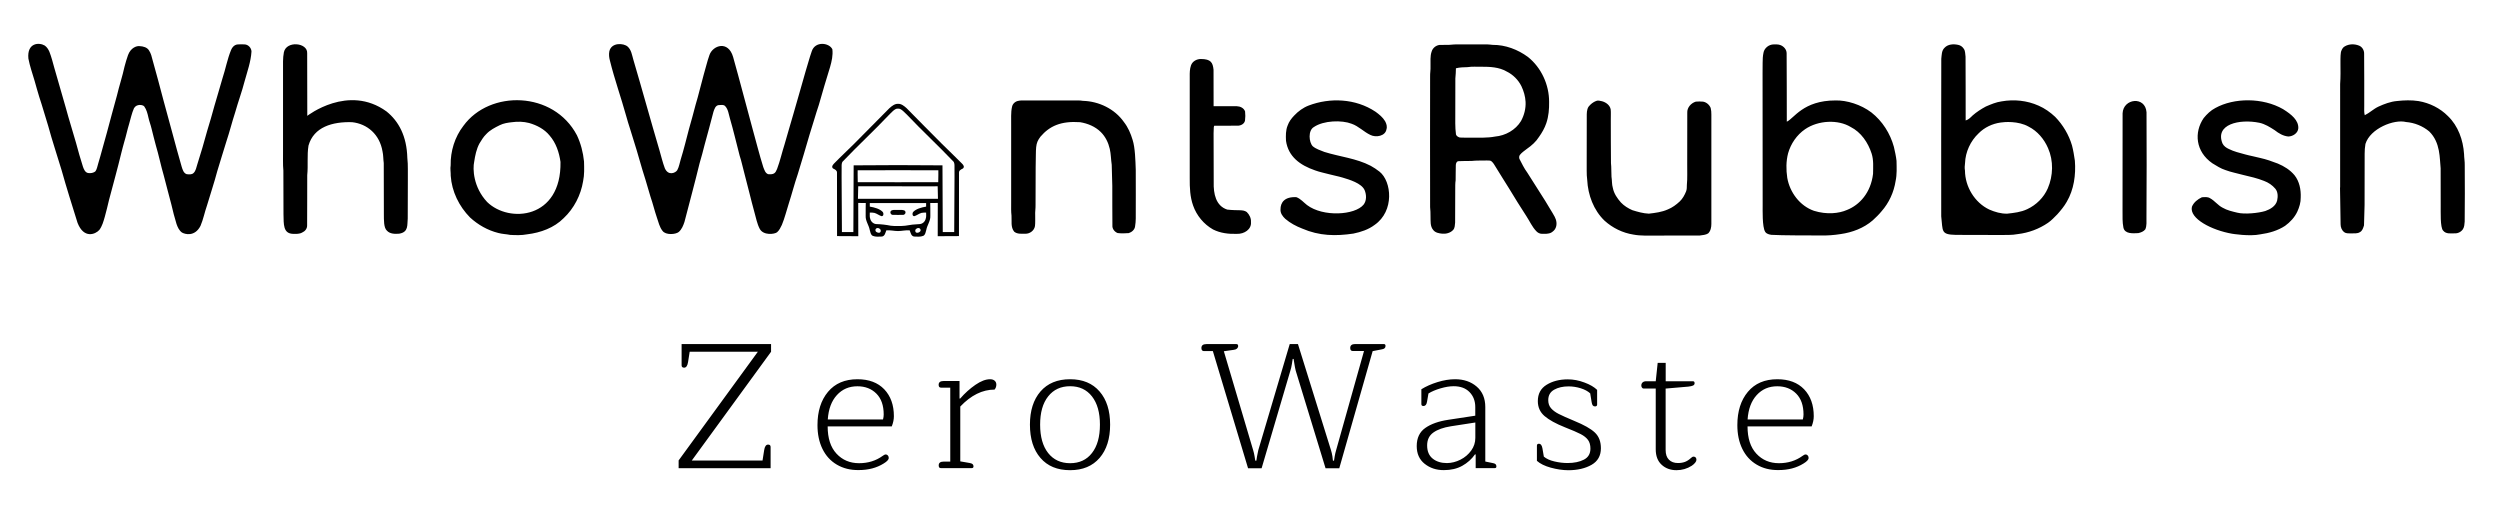<svg xmlns="http://www.w3.org/2000/svg" viewBox="0 0 4368 896" style="enable-background:new 0 0 4368 896" xml:space="preserve">
    
    <g id="Layer_1">
        <path class="st0" d="M3081.1 92.4c1.4-8.4 9.5-14.8 17.9-14.8 3.8 0 7.8-.3 11.5 1.1 6 2.1 11.1 7.8 11.1 14.3.5 39.9 0 79.8.3 119.6 12.4-5.4 28.5-37.2 85.2-37.1 19.7-.5 44.3 7.2 62.5 20.9 19.3 15.1 33 36.8 39.4 60.2 1.8 8.1 3.7 16.1 4.6 24.4.2 11.8.9 23.7-1.6 35.2-3 19.5-11.5 38.2-24.6 53-4.6 5.7-10 10.8-15.4 15.8-15.7 13.6-35.8 21.1-56.2 24-11.5 1.8-23.1 2.7-34.7 2.4-15.8 0-69.5 0-86.1-1.1-4-.6-8.6-1.6-10.9-5.3-5.4-8.5-4.3-38.9-4.4-46-.1-276.5-.8-253.1 1.4-266.6zm72.7 133.4c-14.4 9.9-24.8 25.1-29.6 41.9-3.7 14-3.6 28.8-1.5 43 4.4 25.3 21.9 49 46.6 57.6 22.4 7 43.8 4.7 57.8-1.5 21.8-8.6 41.6-29.9 45.5-63.1.1-11.8 1.2-23.9-2.5-35.4-6.2-19.1-18.4-37.3-36.7-46.5-21.8-13.2-56.4-11.9-79.6 4zM3397.5 83.5c6-6.5 15.8-6.9 23.9-5.1 4.1.8 7.7 3.5 9.9 7.1 2.7 4 2.1 9 2.9 13.5.3 37.2.1 74.3.2 111.5 5-1.4 8.6-5.3 12.2-8.8 7-6.1 14.9-11.2 23.1-15.6 8.9-3.8 17.9-7.7 27.6-9 21.6-3.8 44.4-1.5 64.5 7.5 10.8 4.7 20.5 11.6 29 19.6 13.6 14 23.9 31.3 29.4 50 2.3 8.7 3.7 17.7 5 26.6 1.9 24.6-1.6 50.3-14.2 71.8-4.5 8-10.4 15-16.4 21.8-5.2 5.2-10.2 10.7-16.3 14.9-15.6 10.7-33.9 17.5-52.7 19.7-10.7 2.1-21.7 1.4-32.5 1.6-25.3 0-50.7 0-76-.2-26.4-.6-22.4-6.3-25.4-32.5 0-91.7-.2-183.4.1-275.1.8-6.5.4-14.3 5.7-19.3zm97.9 130.6c-14.3 2-28.2 8.5-38.4 18.9-14.2 13.4-23 32.5-23.7 52-.6 4.3-.9 8.7-.1 13 .2 28.1 16.8 55.9 42.4 68.1 9.9 4.3 20.6 7.5 31.5 7.2 11.8-1.3 23.9-2.6 34.8-7.8 15.8-7.3 29-20.3 36-36.4 9.5-22.1 10.2-48.1.5-70.2-6.8-15.8-18.5-29.8-33.9-37.6-18.1-10.3-42.5-8.3-49.1-7.2zM78.2 79.6c3.7 2.6 6.3 6.6 8.1 10.8 3.6 9.2 6 18.7 8.6 28.2 6.8 23.2 13.4 46.6 20.1 69.8 5.5 20.5 12 40.7 17.8 61.1 3.6 14 7.8 27.9 12.1 41.7 1.6 4.5 3.7 10 8.9 11.1 4.5.7 9.7 0 13.1-3.2 2.7-4 3.2-8.9 4.7-13.4 5.4-17.7 9.8-35.7 15-53.4 5.6-21.9 11.9-43.5 17.7-65.3 4-17 9.6-33.6 13.3-50.7 1.6-6.8 3.9-13.4 6.1-20.1 4.7-12.7 14.9-16.3 20.3-15.6 6.1.3 13.3 2.1 16.5 7.8 3.3 5 4.7 10.9 6.1 16.6 6.4 23.2 12.9 46.5 18.9 69.9 10.9 38.7 20.7 77.7 31.9 116.3 1.6 5 3.2 11.2 8.7 13.1 4 .5 8.9 1.1 12.1-2 4.1-3.9 4.8-9.9 6.5-15 6.2-19.5 12-39 17.3-58.7 4.6-14.4 8.5-29 12.6-43.5 5-15.9 9.1-32 14-47.9 5.5-16.5 8.5-33.8 15.2-50 1.8-4.7 5.7-8.7 10.8-9.5 4.2-.4 8.4-.3 12.7-.1 6.4.2 11.9 6.1 12.1 12.4-1.1 17.9-7.3 34.8-12 51.9-4.7 18.4-11.4 36.1-16.5 54.4-5.5 16.8-9.7 34-15.3 50.7-5.2 17.4-10.9 34.7-16 52.1-5.3 20.2-12.1 40-18 60.1-4.1 11.7-6.4 24.1-11.3 35.5-10.1 19.6-27.4 14.6-32.5 11.5-4.9-3.6-7.5-9.4-9.4-14.9-3.4-11.2-6.4-22.5-9-34-4.6-16.6-8.6-33.4-13.1-50-5.2-17.7-8.8-35.9-14.1-53.6-2.4-9.7-5.2-19.2-7.4-28.9-1.5-6.6-4.1-12.9-5.5-19.5-1.5-6.8-3.2-13.7-7.3-19.4-2.2-2.8-13.2-5-17.9 3.2-3.9 8.8-5.8 18.3-8.5 27.4-3.2 10.4-5.3 21-8.5 31.4-2 6.5-3.4 13.1-5.2 19.6-6.6 27.4-14.2 54.5-21.4 81.8-2.3 9.9-4.7 19.7-7.4 29.5-2.3 7.9-4.5 16.2-9.5 22.9-6.7 7.7-27 16.1-38.1-12.3-9.5-30.6-19.3-61.2-27.9-92.1-7.7-25.8-16.4-51.3-23.4-77.3-5.3-16.8-10-33.9-15.6-50.6-2.7-9.3-5.6-18.6-8.1-28-3.8-13-8.4-25.8-10.9-39.1-2.7-27.8 18.8-28.6 28.6-22.7zM496 91.3c4.4-20.7 41.7-16.8 40.7 1.6.4 36.5-.2 73 .2 109.5.1 0 71.6-56.1 138.4-7.7 21.3 17.1 35.4 43.1 36.4 81.2 1.5 13 .6 26 .9 39 0 22.3-.1 44.7-.2 67-1.2 10.9 1.9 23.6-14.9 26.4-7.4.6-16.1.6-21.5-5.3-5.7-5.1-5.2-18.9-5.3-28.1-.1-30 0-60-.2-90-1-6.8-.6-13.8-2.2-20.5-5-29.5-26.5-48-53.1-50.9-34.2-1.1-67 8.3-76.2 40.9-2.8 17.1-.4 34.4-2.2 51.6-.2 29.3.1 58.7-.2 88.1.1 5.4-3.7 10.1-8.5 12.1-4.9 2.9-10.7 2.5-16.2 2.4-17.3-.6-16.2-16.4-16.6-34.5-.2-25.3-.2-50.7-.2-76-1.1-11.3-.4-22.7-.6-34-.1-52.3-.1-104.7 0-157 0-5.4.6-10.6 1.5-15.8zM1096.6 81.4c6.5 5.7 7.6 14.8 9.9 22.6 15.6 52.9 30.2 106.1 45.8 158.9 3 10.4 5.5 21 9.3 31.1 6.1 13.8 18.8 8.1 21.7 3.3 3.2-5.8 4.1-12.4 6-18.6 5.5-17.6 9.8-35.6 14.5-53.4 4.2-14.1 7.8-28.3 11.6-42.5 5.2-16.9 9-34.2 13.8-51.2 3.6-11.8 6.2-24 10.4-35.6 5.9-16.8 32.7-26 41.3 3.6 11.8 41.9 22.6 84 34.1 126 6.2 22.1 11.7 44.5 18.6 66.4 1.9 4.6 3.3 10.4 8.4 12.3 10.4 1 12.8-1.9 15.7-9.1 5.3-14 8.5-28.7 13.1-43 5.2-17.3 9.8-34.7 15.1-52 7-25.2 14.7-50.2 21.6-75.4 3.7-11.7 6.7-23.7 10.8-35.2 5.8-18 30.2-15.3 36-3.6 1.3 10.5-1.1 21-4 31.1-6.8 22-13.4 44-19.6 66.1-5.8 17.2-10.6 34.7-16.2 51.9-6.6 23.2-13.7 46.3-20.7 69.4-5.8 16.9-10.2 34.3-15.7 51.3-4 12.4-7 25.1-12 37.1-2.2 4.6-4.5 9.5-8.4 12.9-4.4 3.5-23.6 6-30.2-5.8-4.8-9-6.5-19.2-9.3-28.9-6.3-22.7-11.5-45.7-17.7-68.5-2.9-10.2-4.8-20.7-8.2-30.7-5.7-21.7-10.7-43.6-17-65.1-2.2-7.2-2.8-15.5-8.2-21.3-2.8-3.2-7.5-1.9-11.3-1.9-5.9.6-7.7 7.2-9.3 11.9-5.2 19.1-9.9 38.4-15.4 57.4-2.7 10.8-5.6 21.7-8.8 32.4-8.3 34.3-17.6 68.2-26.4 102.4-2.1 6.4-4.8 13.1-10 17.6-5.3 4.4-22.8 5.9-28.4-2-5.2-6.6-7-15.1-9.7-22.9-4.2-12.2-7.1-24.7-11.3-36.8-2.8-9.9-5.8-19.6-8.7-29.5-7.4-22.6-13.2-45.6-20.5-68.2-4.1-14.4-9.2-28.4-13.1-42.8-9-32.6-20.5-64.5-28.6-97.4-1.4-5.1-2-10.6-1-15.9 3.6-16.2 25.2-14.6 32-8.4zM2526.4 78.4c6.6.4 13-1.1 19.6-.8 17.7-.1 35.3 0 53 0 3-.1 5.9.7 9 .8 22.2-.2 43.9 8.1 61.6 21.1 23.4 18.7 37.1 48.6 37 78.5.2 12.5-.8 25.2-4.9 37.2-2.9 8.6-7.5 16.6-12.7 23.9-5.3 8.5-12.9 15.2-21.1 20.9-4.2 3.3-8.9 6.3-12.2 10.5-1.6 1.9-1.7 4.7-1 7 4.3 8.2 8.2 16.6 13.8 24.1 10.5 16.5 21 33 31.4 49.5 5.3 9.4 11.4 18.2 16.5 27.7 3.2 5.9 4.4 13.4 1.5 19.7-1.5 3.5-4.5 6-7.6 7.9-5 2.6-10.8 2.1-16.3 2.1-3.8 0-7.3-1.9-9.8-4.6-7.3-7.6-11.5-17.4-17.2-26.1-10.4-16.1-20.6-32.2-30.4-48.6-8-12.4-15.5-25.1-23.4-37.6-2.1-3.4-4-7-7.1-9.6-2.4-2.2-6-1.4-9-1.6-8.7.3-17.4-.2-26 .8-7.7.2-15.4-.1-23.1.4-3.4.6-4.3 4.2-4.4 7.1-.4 8.7 0 17.5-.3 26.2-.9 5.6-.6 11.3-.7 17-.1 19-.1 38-.2 57-.5 4.4-.3 9.4-3.5 12.9-4.8 5.2-12.1 7-18.9 6.5-5.7-.6-12.1-1.6-15.8-6.4-5.7-6.6-4.5-15.9-4.8-24 .2-5.4-.3-10.7-.7-16-.2-76-.1-152 0-228-.2-6 1-12 .7-18 .3-8.7-1-17.8 2.1-26.2 1.8-5.9 7.4-10.4 13.6-11.2 3.7-.1 7.5 0 11.3-.1zm17.4 40.9c-.2 5.9-.3 11.8-1 17.7-.2 19.7-.1 39.3-.1 59 .1 13-.6 26 1.2 38.9.9 3 4 4.6 6.8 5.4 6.8.5 13.6.1 20.4.2 13.7-.1 27.5.7 41.1-1.9 18.1-1.6 35.8-11.4 45.3-27.1 5.6-10.2 8.6-21.9 8-33.6-.5-9.5-3.2-18.8-7.3-27.4-5.5-11-14.7-20.2-25.8-25.6-13.4-7.8-29.3-8.3-44.3-8.3-8 .2-16-.6-23.8.7-7 .2-13.8.3-20.5 2zM4097 80.9c7.4-4.3 16.8-4.4 24.7-1.2 5.6 2.2 9.1 8.2 8.9 14.2.3 30.4.2 60.8.2 91.2.1 5.4-.6 10.9.9 16.2 8.5-4.1 15.3-11 23.9-15 10.3-4.7 21.1-8.8 32.4-9.8 12.5-1.4 25.2-1.8 37.7.1 19.3 3.3 37.6 12.3 51.4 26.3 17.8 17.1 26.5 41.8 28.1 66.1.1 6.7 1.4 13.3 1.2 20 .3 32.7.2 65.4-.1 98.1-.4 4.5-.5 9.3-3 13.2-3 4.7-8.7 7.7-14.3 7.4-6.9 0-15.3 1.5-20.2-4.6-5.6-5.1-4.2-34.5-4.4-43.1 0-22 0-44-.1-66-1.9-16.9 0-44.9-20-64.4-11.4-9.5-25.7-15.2-40.4-16.4-21-5.3-62.7 11.3-71 38.3-2.1 11.4-1.1 23-1.4 34.5-.1 24-.1 48-.1 72 0 .1-1 35.7-1 35.8-1.4 4.4-2.8 9.6-7.2 11.8-4.2 2.8-9.4 1.9-14.1 2.2-4.5-.2-9.5.7-13.3-2.2-4.3-3.2-6.3-8.6-6.3-13.8-1.3-89.6-1.1-57.9-.8-64.7V146.9c1.8-24.3-1.1-52.2 2.3-58.6 1.2-3 3-5.9 6-7.4zM2080.9 114.3c2.4-7.2 10.1-11.3 17.4-11.2 17.4.1 20.7 6.2 22 18.8.1 21.2.1 42.5.1 63.7 13.6.2 27.1-.3 40.7 0 5.9.2 12.2 3.1 14.3 9.1.6 5.2.6 10.6-.1 15.8-1 6.1-7.6 9.3-13.3 9.1-13.5.1-26.9.1-40.4.1-1.5 3.1-1.4-1.2-1 98.3-.6 20.8 3.8 41.7 23.6 48.2 19.6 2.3 27.3-.7 34.2 4.3 4.6 4.5 7.8 10.9 7.3 17.5 1.2 12.7-11.8 21.1-24.6 20.6-14.2.5-28.9-1.2-41.7-7.7-16.1-9.1-28.7-24.3-34.8-41.8-5.4-15.1-6-31.3-5.9-47.2-.1-59.3-.1-118.7 0-178-.1-6.5 0-13.3 2.2-19.6zM2788.8 176.4c3.3-1.5 6.9-.1 10.3.5 6.9 1.9 13.8 6.9 15.1 14.3.6 5.6.1 11.2.2 16.8.1 25.7 0 51.3.3 77 .9 7.9.4 15.8.9 23.7 1.1 6.6.4 13.3 2.4 19.8 1.9 9.7 7.7 18.1 14.1 25.3 5.6 5.9 12.6 10.2 19.9 13.4 9.4 2.9 19 5.7 28.9 6.1 11.2-1.3 22.7-2.7 33.1-7.4 7.8-3.1 14.7-8.2 20.8-13.9 5.1-4.8 8.5-11.1 11.1-17.5 1.5-3.6 1.3-7.6 1.4-11.5 1.2-12 .4-24 .6-36 0-30-.1-60 .1-90-.5-9 6.5-16.8 14.8-19.4 4.2-.5 8.5-.3 12.8 0 5.9 1 11 5.4 13.3 11 .8 3.8 1.4 7.6 1.2 11.5.1 63.7 0 127.4 0 191.1 0 5.9-1.2 12.4-5.6 16.6-4.3 2.8-9.8 2.9-14.7 3.7-25.7.1-51.4.1-77.1.1-12.9-.1-25.9.7-38.6-1.7-18.9-2.9-36.6-11.6-50.7-24.4-19.1-18.4-28.9-44.9-30.2-71.1-1.5-10.7-.6-21.5-.9-32.3-.1-26 .1-52 .1-78 0-5.9-.2-12.4 3.1-17.6 3.5-4.5 8.1-8.1 13.3-10.1zM3989.1 190.8c14.8 9.2 27.1 19.5 26.5 33.3-.6 8.5-9.4 14.2-17.4 14.4-8.9-.8-16.9-5.5-23.8-11-8.4-5.4-17-10.9-26.9-13-35.1-7.1-77.8 2.7-64.4 36.1 2.2 4.6 6.6 7.7 11.1 9.7 8.9 4.5 18.7 6.8 28.2 9.4 8.8 2.5 17.8 3.9 26.6 6.3 10.5 2.3 20.7 5.9 30.8 9.8 11 4.6 21.5 11.1 29.2 20.4 8.6 10.8 11.4 25.3 10.8 38.9.2 8.5-2.4 16.9-5.9 24.6-4.7 10.1-12.5 18.4-21.4 24.9-12.8 8.4-27.9 12.7-43 14.8-19.2 4.1-49.5-1-49.6-1-35.5-6.1-75.1-26.5-70.2-47.1 3.1-7.7 10.1-13.2 17.4-16.6 4.8-.3 10.1-1.1 14.4 1.7 8.1 4.4 13.5 12.3 21.8 16.5 7.9 4.6 16.9 6.6 25.7 8.7 12.4 3.2 36.7.8 48.9-2.9 8.8-3.1 18.2-8.5 20.7-18.2 1.5-6.9 1.6-15.1-3.2-20.8-5.2-6.2-12.1-10.8-19.7-13.6-11.7-4.7-24.1-7.5-36.4-10.4-10.3-2.9-20.9-4.7-30.9-8.5-8.3-2.6-15.6-7.4-23-11.9-29.5-20.5-32.2-54-15.2-78.9 5.7-7 12.4-13.5 20.5-17.7 32.6-18 82.6-18.5 118.4 2.1zM1779.3 176.2c3.5-.9 7.1-.6 10.7-.7 28.7-.1 57.3-.1 86 0 5.3.1 10.7-.3 16 .7 27.8.7 55.6 14 71.7 37 7.2 9.2 11.9 20.1 15.2 31.2 4.4 13.7 4.9 35.5 5.5 52.5.2 28.3 0 56.7 0 85 .1 4.6-.6 9.1-1.2 13.7-.7 5.8-5.8 10.1-11.1 11.7-6.5.5-13 .7-19.4-.1-5.2-2-9.6-7.4-9.1-13.2-.3-23-.1-46-.2-69.1 0-2.6-1-36.9-1-37-1.4-9.2-1.3-18.6-3.4-27.7-2.5-11-7.6-21.5-15.7-29.5-9.7-9.6-22.8-15-36.2-17.2-33.4-2.3-53.2 6.6-69.2 25.3-9.7 12.9-7.5 17.8-8.4 54-.1 21.7-.2 43.3-.2 65 .2 6.4-1 12.6-.6 19-.1 6 .3 12.1-.4 18.2-1.3 8.1-9.3 13.8-17.3 13.4-6.4 0-13.8.8-19-3.6-6.5-7.9-4-18.7-4.7-28.1-.9-7.3-.6-14.6-.6-21.9-.1-45.3-.1-90.7 0-136 .3-10.8-.9-21.8 1.6-32.5 1.1-5.1 5.6-9.2 11-10.1zM3750.4 196.1c.3 61.3.3 122.6-.1 183.9-.1 6.9.8 14.2-2 20.7-2.9 3.8-7.8 5.6-12.3 6.6-9.6.5-23.7 1.7-26-9.8-1.9-9.4-1.4-19-1.5-28.5-.1-57-.1-114 .1-171 1.1-26.2 39.7-30.5 41.8-1.9zM1008 236.3c6.8 14.4 10.8 30 12.4 45.8.3 11.5.8 23.1-1.6 34.5-4 24.3-15.8 47.5-33.9 64.5-16.8 17-40.5 25.5-63.9 28.3-9.8 1.9-19.8 1.5-29.6 1-6.9-1.4-14.1-1.5-20.9-3.4-18.4-4.6-35.4-14.3-49.3-27.1-19.1-19.4-31.9-45.4-33.7-72.8.2-6.1-1.2-12.2-.1-18.3-.5-24.6 7.2-49.5 22.3-69 45.9-63.1 157.5-61.1 198.3 16.5zm-113.4-22.8c-7.3.8-14.8 1.9-21.4 5.2-8.5 4.2-17.2 8.6-23.7 15.7-4.8 4.6-8.2 10.4-11.7 16.1-5.4 9.9-7.6 21.1-9.3 32.2-2.7 12.1-1.8 44.1 22.6 70.2 38.3 37.6 130 29.9 128.2-70-2.3-16.6-7.9-33.4-19.1-46.2-9-11.1-22.2-17.9-35.7-21.8-9.7-2.5-20-2.8-29.9-1.4zM2403.3 195.2c6.3 4.6 12.6 9.6 16.7 16.5 2.4 4.3 4 9.4 2.4 14.3-1.9 11.8-18.3 14.7-28 9.8-11.6-5.4-20.6-15.4-32.9-19.6-16.9-6.6-48.7-5.9-65.8 5.7-10.6 6-8.8 26.6-2.1 33.6 5.8 4.9 13.3 7.1 20.2 9.9 26.9 8.5 55.8 11.1 81.1 24.3 5.4 2.9 10.5 6.4 15.4 10.2 21.3 17 26.3 68.8-8.5 93-10.8 8.2-24 12.5-37.1 15.2-30.6 4.6-59.5 4.3-89.6-8.8-10.6-4.1-20.8-9.5-29.4-16.9-4.6-4.2-8.8-9.9-8.4-16.4-.1-12.4 7.3-22.6 27.8-21.5 7.4 2.8 12.5 9.1 18.6 13.8 28 21.1 83.6 17.8 98.8-.8 5.5-7.1 5.1-17.2 1.8-25.2-5.2-12.2-27-18.6-38.7-22.1-7.6-2.3-15.4-3.6-23-5.7-8.3-2.3-16.8-3.8-24.8-6.8-26.5-9.1-46.9-24.1-50.9-51.7-.4-9-.6-18.4 2.9-26.8 2.3-6.6 6.5-12.2 11.3-17.2 7.1-7.6 15.8-14 25.6-17.7 36.6-13.9 81.6-12.5 116.6 10.9zM1185.6 804.6l138.5-190H1205l-2.8 17.8c-1 6.7-3.3 10-6.9 10-2.9 0-4.4-1.4-4.4-4.1v-37.1h156.3v13.4l-138.5 190h123.6l2.8-17.8c1-6.7 3.3-10 6.9-10 2.9 0 4.4 1.4 4.4 4.1V818h-160.7v-13.4zM1462.1 811.8c-10.9-6.4-19.3-15.6-25.1-27.5-5.8-11.9-8.7-25.7-8.7-41.5 0-24.1 6.1-43.5 18.4-58.2 12.3-14.7 29.4-22 51.5-22 20 0 35.6 5.9 46.8 17.6 11.2 11.8 16.8 27.4 16.8 47 0 5.6-1.2 11.5-3.7 17.8h-112c0 20.6 5.1 36.5 15.4 47.6 10.3 11.1 23.4 16.7 39.5 16.7 15.8 0 29.5-4.3 41.2-12.8.4-.2 1.1-.7 2.2-1.4 1-.7 2.1-1.1 3.1-1.1 1.5 0 2.7.6 3.7 1.7s1.6 2.5 1.6 4.2c0 1.7-.7 3.3-2.2 4.8-1.5 1.6-3.6 3.3-6.6 5.1-12.3 7.7-26.8 11.5-43.7 11.5-14.5.2-27.2-3-38.2-9.5zm80.7-78.9c.8-2.9 1.2-5.8 1.2-8.7 0-15.8-4.3-28-12.8-36.5s-19.6-12.8-33.1-12.8c-14.6 0-26.5 5.1-35.9 15.4-9.4 10.3-14.7 24.5-15.9 42.6h96.5zM1640.1 813.1c0-4.4 2.9-6.6 8.7-6.6h11.5V677.3h-16.2c-2.7 0-4.1-1.7-4.1-5 0-4.4 2.9-6.6 8.7-6.6h27.8v30.6h1.2c8.1-9.4 17-17.3 26.5-23.9 9.6-6.6 18.1-9.8 25.6-9.8 3.3 0 6 .8 8 2.5s3 4 3 6.9c0 3.3-1 6.2-3.1 8.7-21.2 0-41.2 9.9-59.9 29.6v95.8l16.2 2.8c2.5.4 4.3 1.1 5.3 2 1 .9 1.6 2.2 1.6 3.9 0 2.1-1 3.1-3.1 3.1h-53.7c-2.7.2-4-1.5-4-4.8zM1817.9 800.1c-12.3-14.2-18.4-33.6-18.4-58.2 0-24.3 6.1-43.6 18.4-57.9 12.3-14.2 29.5-21.4 51.8-21.4 22 0 39.2 7.1 51.5 21.4 12.3 14.2 18.4 33.5 18.4 57.9 0 24.5-6.1 43.9-18.4 58.2-12.3 14.2-29.4 21.4-51.5 21.4-22.3 0-39.5-7.1-51.8-21.4zm90-8.6c9.3-11.9 13.9-28.4 13.9-49.6 0-21-4.6-37.4-13.9-49.3-9.3-11.9-22-17.8-38.2-17.8-16.2 0-29 5.9-38.4 17.8s-14 28.3-14 49.3c0 21.2 4.7 37.8 14 49.6s22.2 17.8 38.4 17.8 29-5.9 38.2-17.8zM2119.1 613.4h-15.9c-1.2 0-2.2-.5-3-1.4-.7-.9-1.1-2.2-1.1-3.9 0-4.6 2.9-6.9 8.7-6.9h52.4c2.1 0 3.1 1.1 3.1 3.4 0 1.7-.7 3.1-2 4.4-1.4 1.2-3.2 2-5.5 2.2l-17.5 2.5 51.2 172.8c1 3.3 1.9 6.9 2.5 10.8.6 3.9 1 6.4 1.2 7.6h1.9c.2-1.2.6-3.8 1.2-7.6s1.4-7.4 2.2-10.8l54.9-185.3h14.4l57.7 185.3c1 3.3 1.9 6.9 2.5 10.8.6 3.9.9 6.4.9 7.6h1.9c.2-1.2.6-3.8 1.2-7.6s1.5-7.4 2.5-10.8l48.7-173.2h-19.7c-1.5 0-2.5-.5-3.3-1.4-.7-.9-1.1-2.2-1.1-3.9 0-4.6 2.9-6.9 8.7-6.9h49.9c2.1 0 3.1 1.1 3.1 3.4 0 3.3-2.2 5.3-6.6 5.9l-15.9 3.1-58.3 204.6h-24l-52.1-170.4c-.8-3.3-1.6-7.2-2.3-11.7-.7-4.5-1.2-7.4-1.4-8.9h-1.6c-.2 1.5-.7 4.4-1.4 8.9s-1.6 8.4-2.7 11.7l-50.2 170.4h-23.7l-61.5-204.7zM2489.2 810.4c-9.3-7.4-13.9-17.7-13.9-31 0-14.1 5-24.7 15-31.7s23.3-11.7 39.9-14.2l47.4-7.2v-15c0-10.6-3.3-19.3-10-26.2-6.7-6.9-15.9-10.3-27.8-10.3-6.7 0-14.2 1.2-22.8 3.7-8.5 2.5-15.6 5.5-21.2 9l-2.5 14.4c-.8 5-2.9 7.5-6.2 7.5-2.5 0-3.7-1.1-3.7-3.4v-25.9c8.1-5 17.5-9.2 28.2-12.5 10.7-3.3 21-5 30.7-5 15.2 0 27.8 4.3 37.8 12.9 10 8.6 15 20.5 15 35.7v95.2l12.2 2.5c2.7.4 4.6 1.1 5.6 2 1 .9 1.6 2.2 1.6 3.9 0 2.1-.9 3.1-2.8 3.1h-33.4v-24h-1.2c-5.8 8.3-13.3 15-22.3 20s-19.7 7.5-32 7.5c-13.1.1-24.3-3.6-33.6-11zm62.6-7.3c7.7-3.9 13.9-9.3 18.7-15.9 4.8-6.7 7.2-14 7.2-22.2v-26.8l-42.7 6.6c-13.1 2.1-23.3 5.7-30.6 10.9-7.3 5.2-10.9 12.7-10.9 22.5 0 10.2 3.2 17.9 9.7 23.1 6.4 5.2 14.8 7.8 25 7.8 8-.1 15.9-2.1 23.6-6zM2709.5 817.1c-10.5-2.9-18.6-6.9-24.2-11.9v-26.5c0-2.3 1.2-3.4 3.7-3.4 2.9 0 4.9 2.6 5.9 7.8l2.5 14.7c4.4 3.7 10.5 6.6 18.4 8.4 7.9 1.9 15.6 2.8 23.1 2.8 11.4 0 21-2 28.5-5.9 7.6-3.9 11.4-10.4 11.4-19.3 0-6.2-1.4-11.3-4.2-15.1-2.8-3.8-7.1-7.3-12.9-10.3-5.8-3-14.9-6.9-27.1-11.7-16.2-6.4-28.2-13.1-36-19.8-7.8-6.8-11.7-15.4-11.7-26.1 0-12.7 5.1-22.2 15.3-28.5 10.2-6.3 22.6-9.5 37.1-9.5 9.6 0 19.2 1.8 29 5.5 9.8 3.6 17.2 8 22.2 12.9V707c0 .8-.3 1.6-.9 2.2s-1.6.9-2.8.9c-1.7 0-3-.6-3.9-1.7-.9-1.1-1.6-3.1-2-5.8l-2.5-15.3c-4-3.7-9.5-6.7-16.5-8.9-7.1-2.2-14.1-3.3-21.2-3.3-10 0-18.4 1.9-25.3 5.8-6.9 3.9-10.3 9.9-10.3 18.3 0 5.6 1.6 10.3 4.8 14 3.2 3.7 7.7 7.1 13.4 10 5.7 2.9 14.8 7 27.3 12.2 16.8 6.9 28.8 13.6 35.9 20.3 7.1 6.7 10.6 15.8 10.6 27.5 0 13.1-5.5 22.8-16.4 29-10.9 6.2-24.5 9.4-40.7 9.4-9.9-.1-20-1.6-30.5-4.5zM2903.2 812c-6.9-6.3-10.3-15.3-10.3-27V678.9h-21.2c-1 0-2-.5-2.8-1.6-.8-1-1.2-2.3-1.2-3.7 0-2.3.8-4.1 2.3-5.5 1.6-1.4 3.7-2 6.4-2h16.5l3.4-32.1h14v32.1h47.4c2.1 0 3.1 1.1 3.1 3.4 0 1.9-.9 3.2-2.7 4.1-1.8.8-4.5 1.5-8.3 1.9l-39.6 3.4v107.3c0 7.5 1.9 13.2 5.8 17 3.8 3.9 9.1 5.8 15.8 5.8 4.6 0 8.6-.7 12.2-2 3.5-1.4 6.9-3.5 10-6.4 1.9-1.9 3.5-2.8 5-2.8s2.7.5 3.6 1.4 1.4 2.3 1.4 4.2c0 1.5-.7 3.1-2.2 5-1.5 1.9-3.4 3.6-5.9 5.3-8.1 5.2-17.1 7.8-26.8 7.8-10.4 0-19.1-3.2-25.9-9.5zM3069.3 811.8c-10.9-6.4-19.3-15.6-25.1-27.5-5.8-11.9-8.7-25.7-8.7-41.5 0-24.1 6.1-43.5 18.4-58.2 12.3-14.7 29.4-22 51.5-22 20 0 35.6 5.9 46.8 17.6 11.2 11.8 16.8 27.4 16.8 47 0 5.6-1.2 11.5-3.7 17.8h-112c0 20.6 5.1 36.5 15.4 47.6 10.3 11.1 23.4 16.7 39.5 16.7 15.8 0 29.5-4.3 41.2-12.8.4-.2 1.1-.7 2.2-1.4 1-.7 2.1-1.1 3.1-1.1 1.5 0 2.7.6 3.7 1.7s1.6 2.5 1.6 4.2c0 1.7-.7 3.3-2.2 4.8-1.5 1.6-3.6 3.3-6.6 5.1-12.3 7.7-26.8 11.5-43.7 11.5-14.6.2-27.3-3-38.2-9.5zm80.6-78.9c.8-2.9 1.2-5.8 1.2-8.7 0-15.8-4.3-28-12.8-36.5s-19.6-12.8-33.1-12.8c-14.6 0-26.5 5.1-35.9 15.4-9.4 10.3-14.7 24.5-15.9 42.6h96.5z"/>
    </g>
    <g id="Capa_2">
        <path class="st0" d="M1569 403.7c-6.8 0-13.6-1.9-20.4-1.2-1.7 4-2.4 9.9-7.6 10.8-5.4.1-11 .9-16.1-1.2-3.8-1.9-4.2-6.7-5.3-10.3-1.5-8.5-7.6-15.8-7.1-24.7-.2-6.8.2-22.4.2-22.4l-13.2-.1.1 58.1-37.1-.2s.1-73.7-.1-110.6c.2-4-3.1-5.7-6.3-7.2-.9-.4-1.6-1.2-1.9-2.2-.3-1-.2-2 .2-2.9.7-1.3 1.6-2.5 2.6-3.6 11.5-11.9 23.6-23 35.3-34.7 20.7-20.7 41.1-41.6 61.7-62.3 4.2-3.7 9.2-7.8 15-7.6 5.8-.3 10.8 3.8 15 7.6 20.6 20.8 41 41.7 61.7 62.3 11.7 11.7 23.8 22.9 35.3 34.7 1.1 1 2 2.3 2.6 3.6.5.9.6 1.9.2 2.9-.3 1-1 1.7-1.9 2.2-3.2 1.5-6.5 3.2-6.3 7.2-.2 36.9-.1 110.6-.1 110.6l-37.1.2.1-58.1-13.2.1s.4 15.7.2 22.4c.5 8.9-5.6 16.2-7.1 24.7-1.1 3.6-1.5 8.5-5.3 10.3-5.1 2.1-10.7 1.3-16.1 1.2-5.2-.9-5.9-6.8-7.6-10.8-6.8-.7-13.6 1.2-20.4 1.2zm0-213.8c-5.2-1.3-12.7 8.1-16 11.1-26.4 27.9-53.3 52.6-79.8 80.4-3.1 2.5-2.7 7.1-2.7 11.1-.1 19.3-.2-12.4.5 113h20l.5-116.6s63.8-.4 77.6-.4c13.8 0 77.6.4 77.6.4l.5 116.6h20c.7-125.5.6-93.8.5-113 0-4 .4-8.7-2.7-11.1-26.5-27.8-53.4-52.5-79.8-80.4-3.5-3-11-12.4-16.2-11.1zm0 107.5c-35.2 0-70.5.1-70.5.1s-.1 14.2.2 20.8c23.4.1 46.9.1 70.3.1s46.9 0 70.3-.1c.3-6.6.2-20.8.2-20.8s-35.3-.1-70.5-.1zm0 28.1h-69.5l-.5 21.8h139.8l-.5-21.8c.2.1-46.1 0-69.3 0zm0 29.3c-21.1 0-46.5-.1-49.3 0 0 2.7.1 4.6 0 6.2 8.6 1.4 17.4 4 22.3 9 2.3 2.2 2.2 8.4-2.1 7.6-4.3-1.5-7.6-4.3-12-5.6-2.8-.5-5.3-.7-8.2-.6.2 3.6-.6 7.3.7 10.7 1.1 4.8 5.2 8.9 10.2 9.4 8.7.2 17.3 1.2 25.8 2.9 4.1.5 8.3.6 12.5.5 4.2 0 8.3 0 12.5-.5 8.5-1.6 17.2-2.6 25.8-2.9 5-.5 9.1-4.5 10.2-9.4 1.3-3.4.6-7.1.7-10.7-2.9-.1-5.3.2-8.2.6-4.4 1.3-7.7 4.1-12 5.6-4.2.8-4.4-5.4-2.1-7.6 5-5 13.8-7.6 22.3-9-.1-1.6 0-3.4 0-6.2-2.6-.1-28 0-49.1 0zm-35.5 43.6c-1-.1-2.1.3-2.8 1-.8.7-1.2 1.7-1.2 2.7 0 1.3.7 2.6 1.9 3.3 1.4.8 3 1.5 4.7 1.2 3.3 0 3.6-5.3 1-6.7-1-1.1-2.3-1.4-3.6-1.5zm67.4 1.5c-2.6 1.3-2.3 6.7 1 6.7 1.7.3 3.3-.3 4.7-1.2 1.2-.7 1.9-1.9 1.9-3.3 0-1-.4-2-1.2-2.7-.8-.7-1.8-1.1-2.8-1-1.3.1-2.6.4-3.6 1.5z"/>
        <path class="st0" d="M1569 375.5c-3.1 0-6.1-.1-9.2-.1-1.4 0-2.7-.8-3.4-2-.1-.2-.2-.4-.3-.5-.5-1-.6-2.2-.2-3.2s1.2-1.9 2.3-2.2c2.1-.8 4.5-.8 6.7-.7h4c1.4 0 2.7.1 4 0 2.2-.1 4.6 0 6.7.7 1.1.4 1.9 1.2 2.3 2.2.4 1 .3 2.2-.2 3.2-.1.2-.2.4-.3.5-.7 1.2-2 2-3.4 2-2.9 0-5.9 0-9 .1z"/>
    </g>
</svg>
